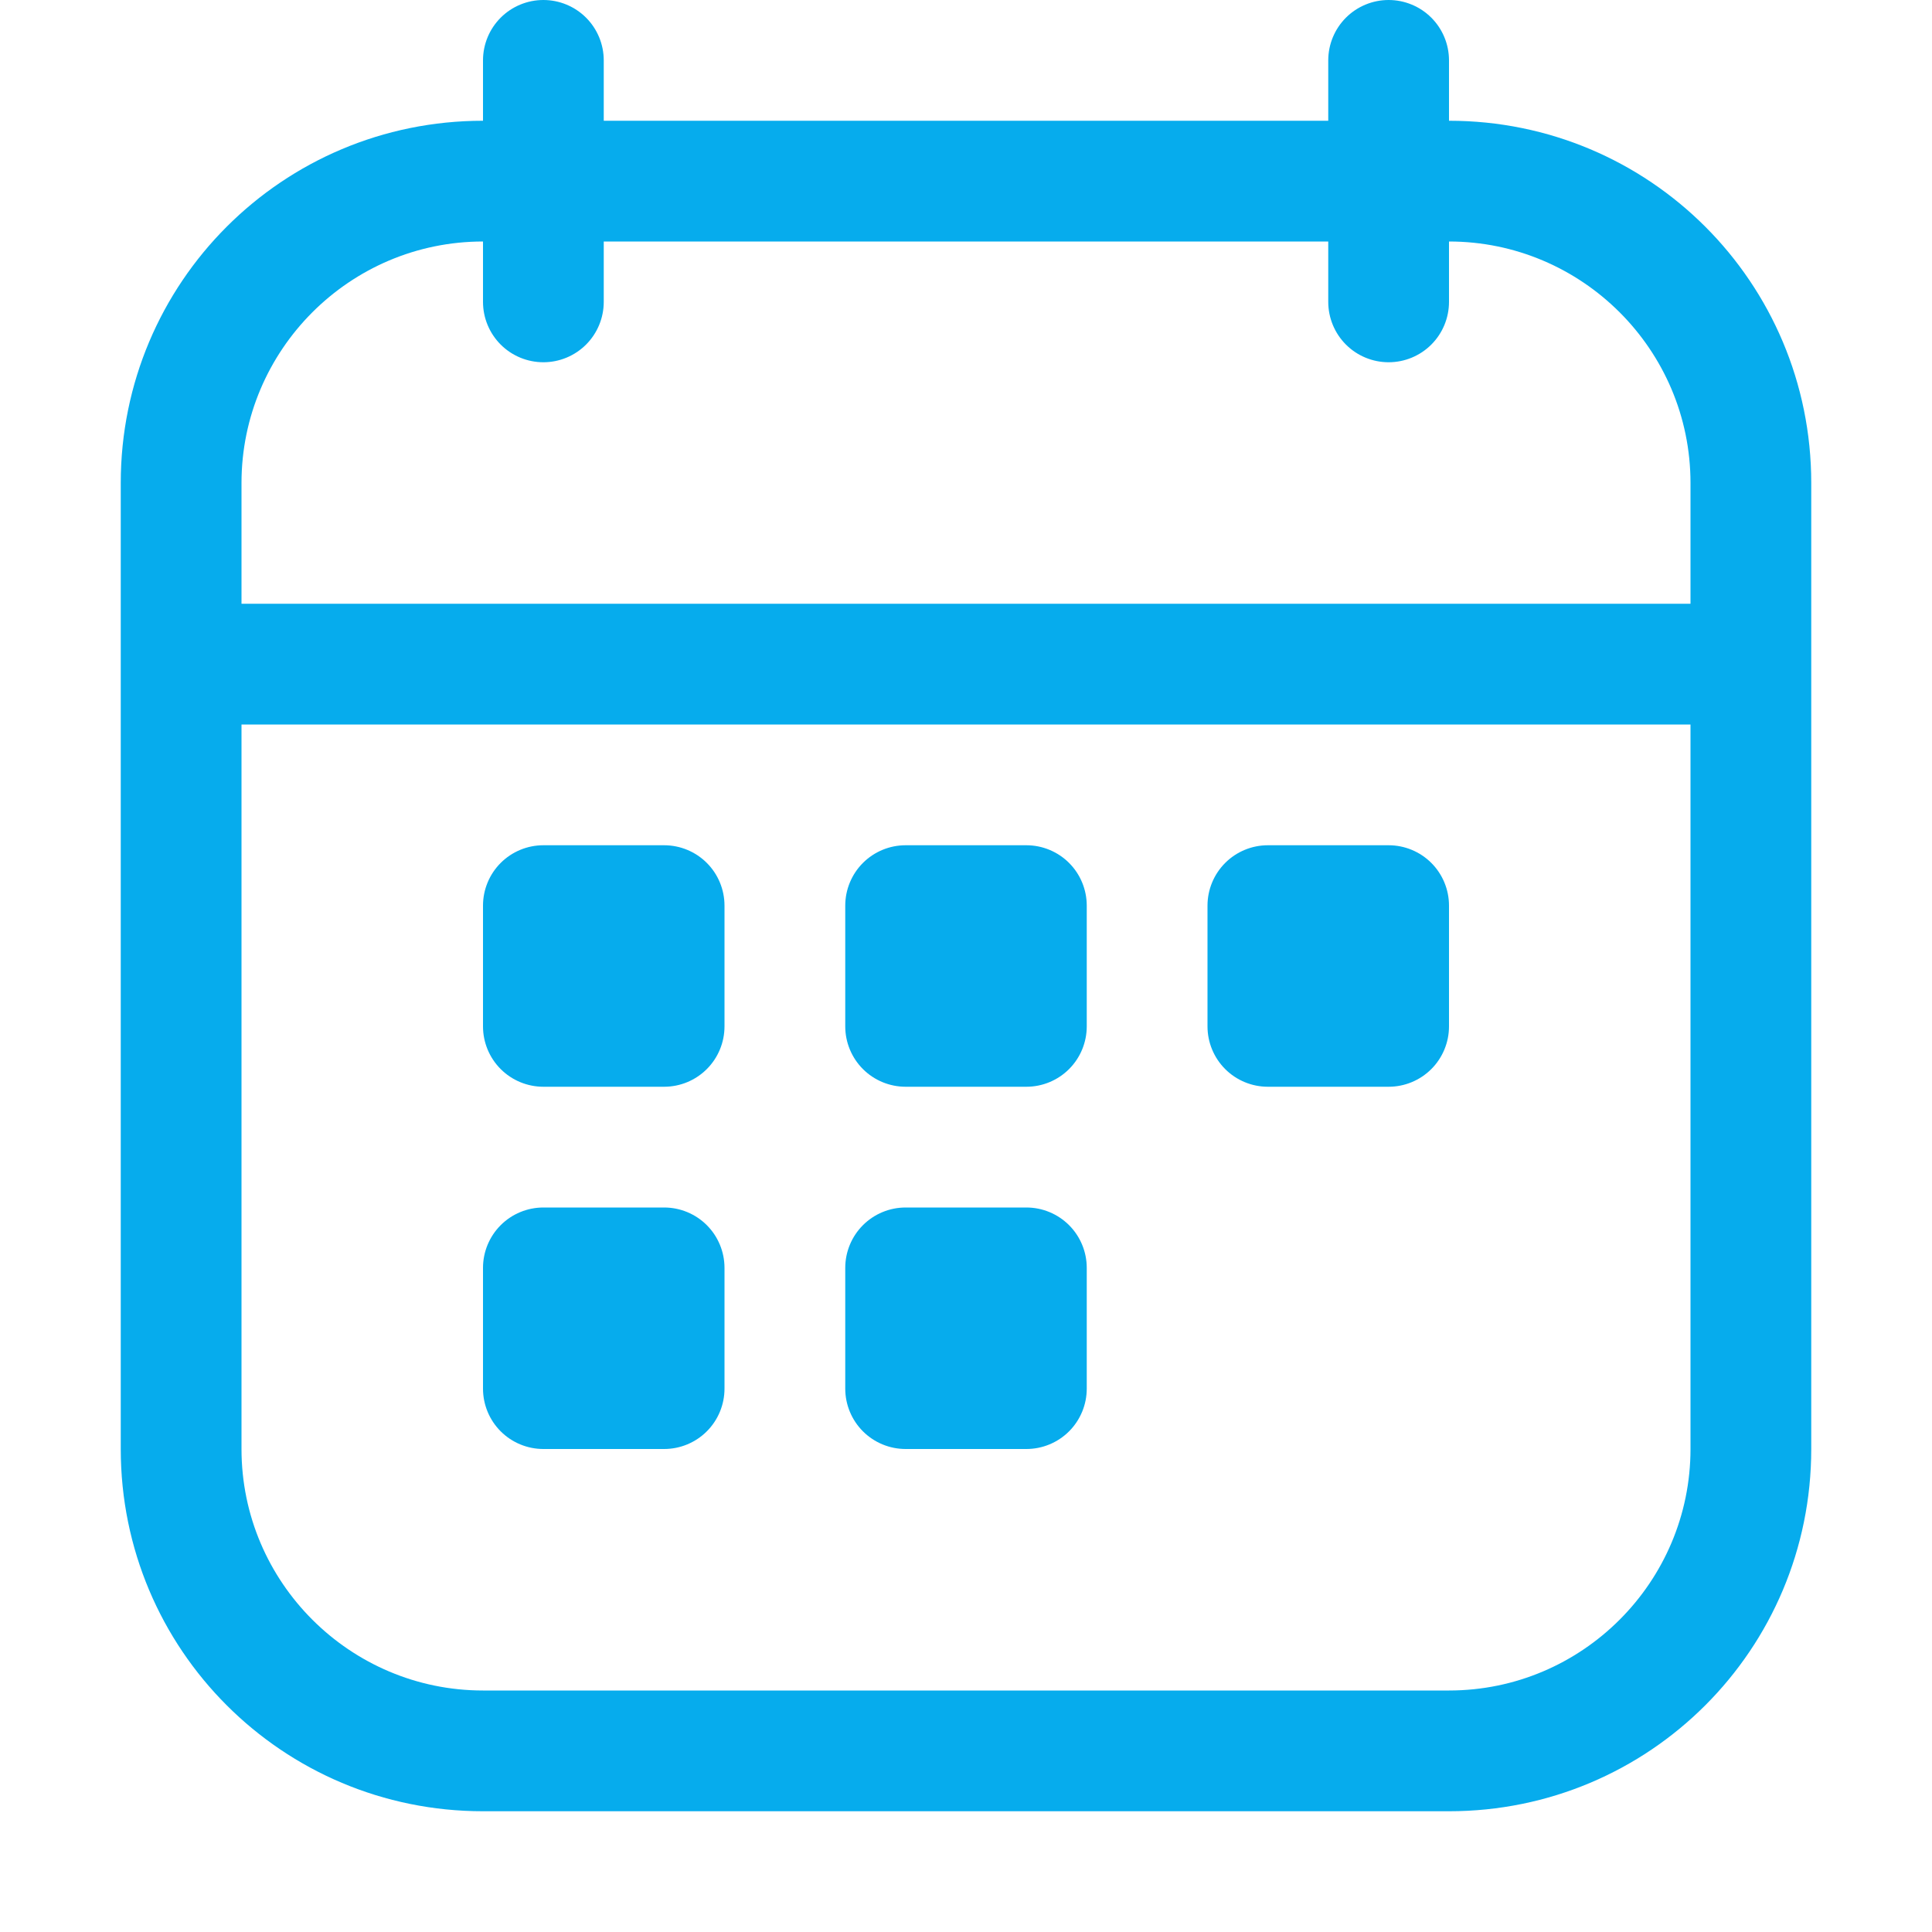 <svg width="20" height="20" viewBox="0 0 20 20" fill="none" xmlns="http://www.w3.org/2000/svg">
<path d="M7.5 9.375C7.5 9.209 7.434 9.05 7.317 8.933C7.2 8.816 7.041 8.75 6.875 8.75H5.625C5.459 8.75 5.3 8.816 5.183 8.933C5.066 9.05 5 9.209 5 9.375V10.625C5 10.791 5.066 10.95 5.183 11.067C5.3 11.184 5.459 11.25 5.625 11.25H6.875C7.041 11.25 7.2 11.184 7.317 11.067C7.434 10.95 7.5 10.791 7.5 10.625V9.375ZM7.5 13.125C7.5 12.959 7.434 12.8 7.317 12.683C7.2 12.566 7.041 12.5 6.875 12.5H5.625C5.459 12.5 5.3 12.566 5.183 12.683C5.066 12.8 5 12.959 5 13.125V14.375C5 14.541 5.066 14.7 5.183 14.817C5.3 14.934 5.459 15 5.625 15H6.875C7.041 15 7.2 14.934 7.317 14.817C7.434 14.7 7.5 14.541 7.5 14.375V13.125ZM9.375 8.75H10.625C10.791 8.75 10.95 8.816 11.067 8.933C11.184 9.05 11.25 9.209 11.25 9.375V10.625C11.25 10.791 11.184 10.95 11.067 11.067C10.95 11.184 10.791 11.25 10.625 11.25H9.375C9.209 11.25 9.05 11.184 8.933 11.067C8.816 10.95 8.75 10.791 8.75 10.625V9.375C8.75 9.209 8.816 9.05 8.933 8.933C9.05 8.816 9.209 8.75 9.375 8.75ZM10.625 12.5H9.375C9.209 12.5 9.05 12.566 8.933 12.683C8.816 12.8 8.75 12.959 8.75 13.125V14.375C8.75 14.541 8.816 14.7 8.933 14.817C9.05 14.934 9.209 15 9.375 15H10.625C10.791 15 10.95 14.934 11.067 14.817C11.184 14.7 11.25 14.541 11.25 14.375V13.125C11.25 12.959 11.184 12.8 11.067 12.683C10.95 12.566 10.791 12.5 10.625 12.5ZM12.5 9.375C12.5 9.209 12.566 9.05 12.683 8.933C12.8 8.816 12.959 8.75 13.125 8.75H14.375C14.541 8.75 14.7 8.816 14.817 8.933C14.934 9.05 15 9.209 15 9.375V10.625C15 10.791 14.934 10.95 14.817 11.067C14.7 11.184 14.541 11.25 14.375 11.25H13.125C12.959 11.25 12.8 11.184 12.683 11.067C12.566 10.95 12.5 10.791 12.5 10.625V9.375Z" fill="#06ACED"/>
<path fill-rule="evenodd" clip-rule="evenodd" d="M5.625 0C5.791 0 5.95 0.066 6.067 0.183C6.184 0.3 6.25 0.459 6.25 0.625V1.25H13.75V0.625C13.75 0.459 13.816 0.3 13.933 0.183C14.05 0.066 14.209 0 14.375 0C14.541 0 14.7 0.066 14.817 0.183C14.934 0.3 15 0.459 15 0.625V1.25C17.075 1.25 18.75 2.925 18.75 5V15C18.75 17.075 17.075 18.75 15 18.75H5C2.925 18.75 1.25 17.075 1.25 15V5C1.25 2.925 2.925 1.25 5 1.25V0.625C5 0.459 5.066 0.3 5.183 0.183C5.3 0.066 5.459 0 5.625 0ZM17.5 5V6.25H2.5V5C2.5 3.625 3.619 2.5 5 2.5V3.125C5 3.291 5.066 3.45 5.183 3.567C5.3 3.684 5.459 3.75 5.625 3.75C5.791 3.75 5.95 3.684 6.067 3.567C6.184 3.45 6.25 3.291 6.25 3.125V2.5H13.75V3.125C13.75 3.291 13.816 3.45 13.933 3.567C14.05 3.684 14.209 3.75 14.375 3.75C14.541 3.75 14.7 3.684 14.817 3.567C14.934 3.45 15 3.291 15 3.125V2.5C16.375 2.5 17.5 3.619 17.5 5ZM2.5 15V7.5H17.5V15C17.5 16.375 16.381 17.5 15 17.5H5C3.625 17.5 2.5 16.381 2.5 15Z" fill="#06ACED"/>
</svg>
